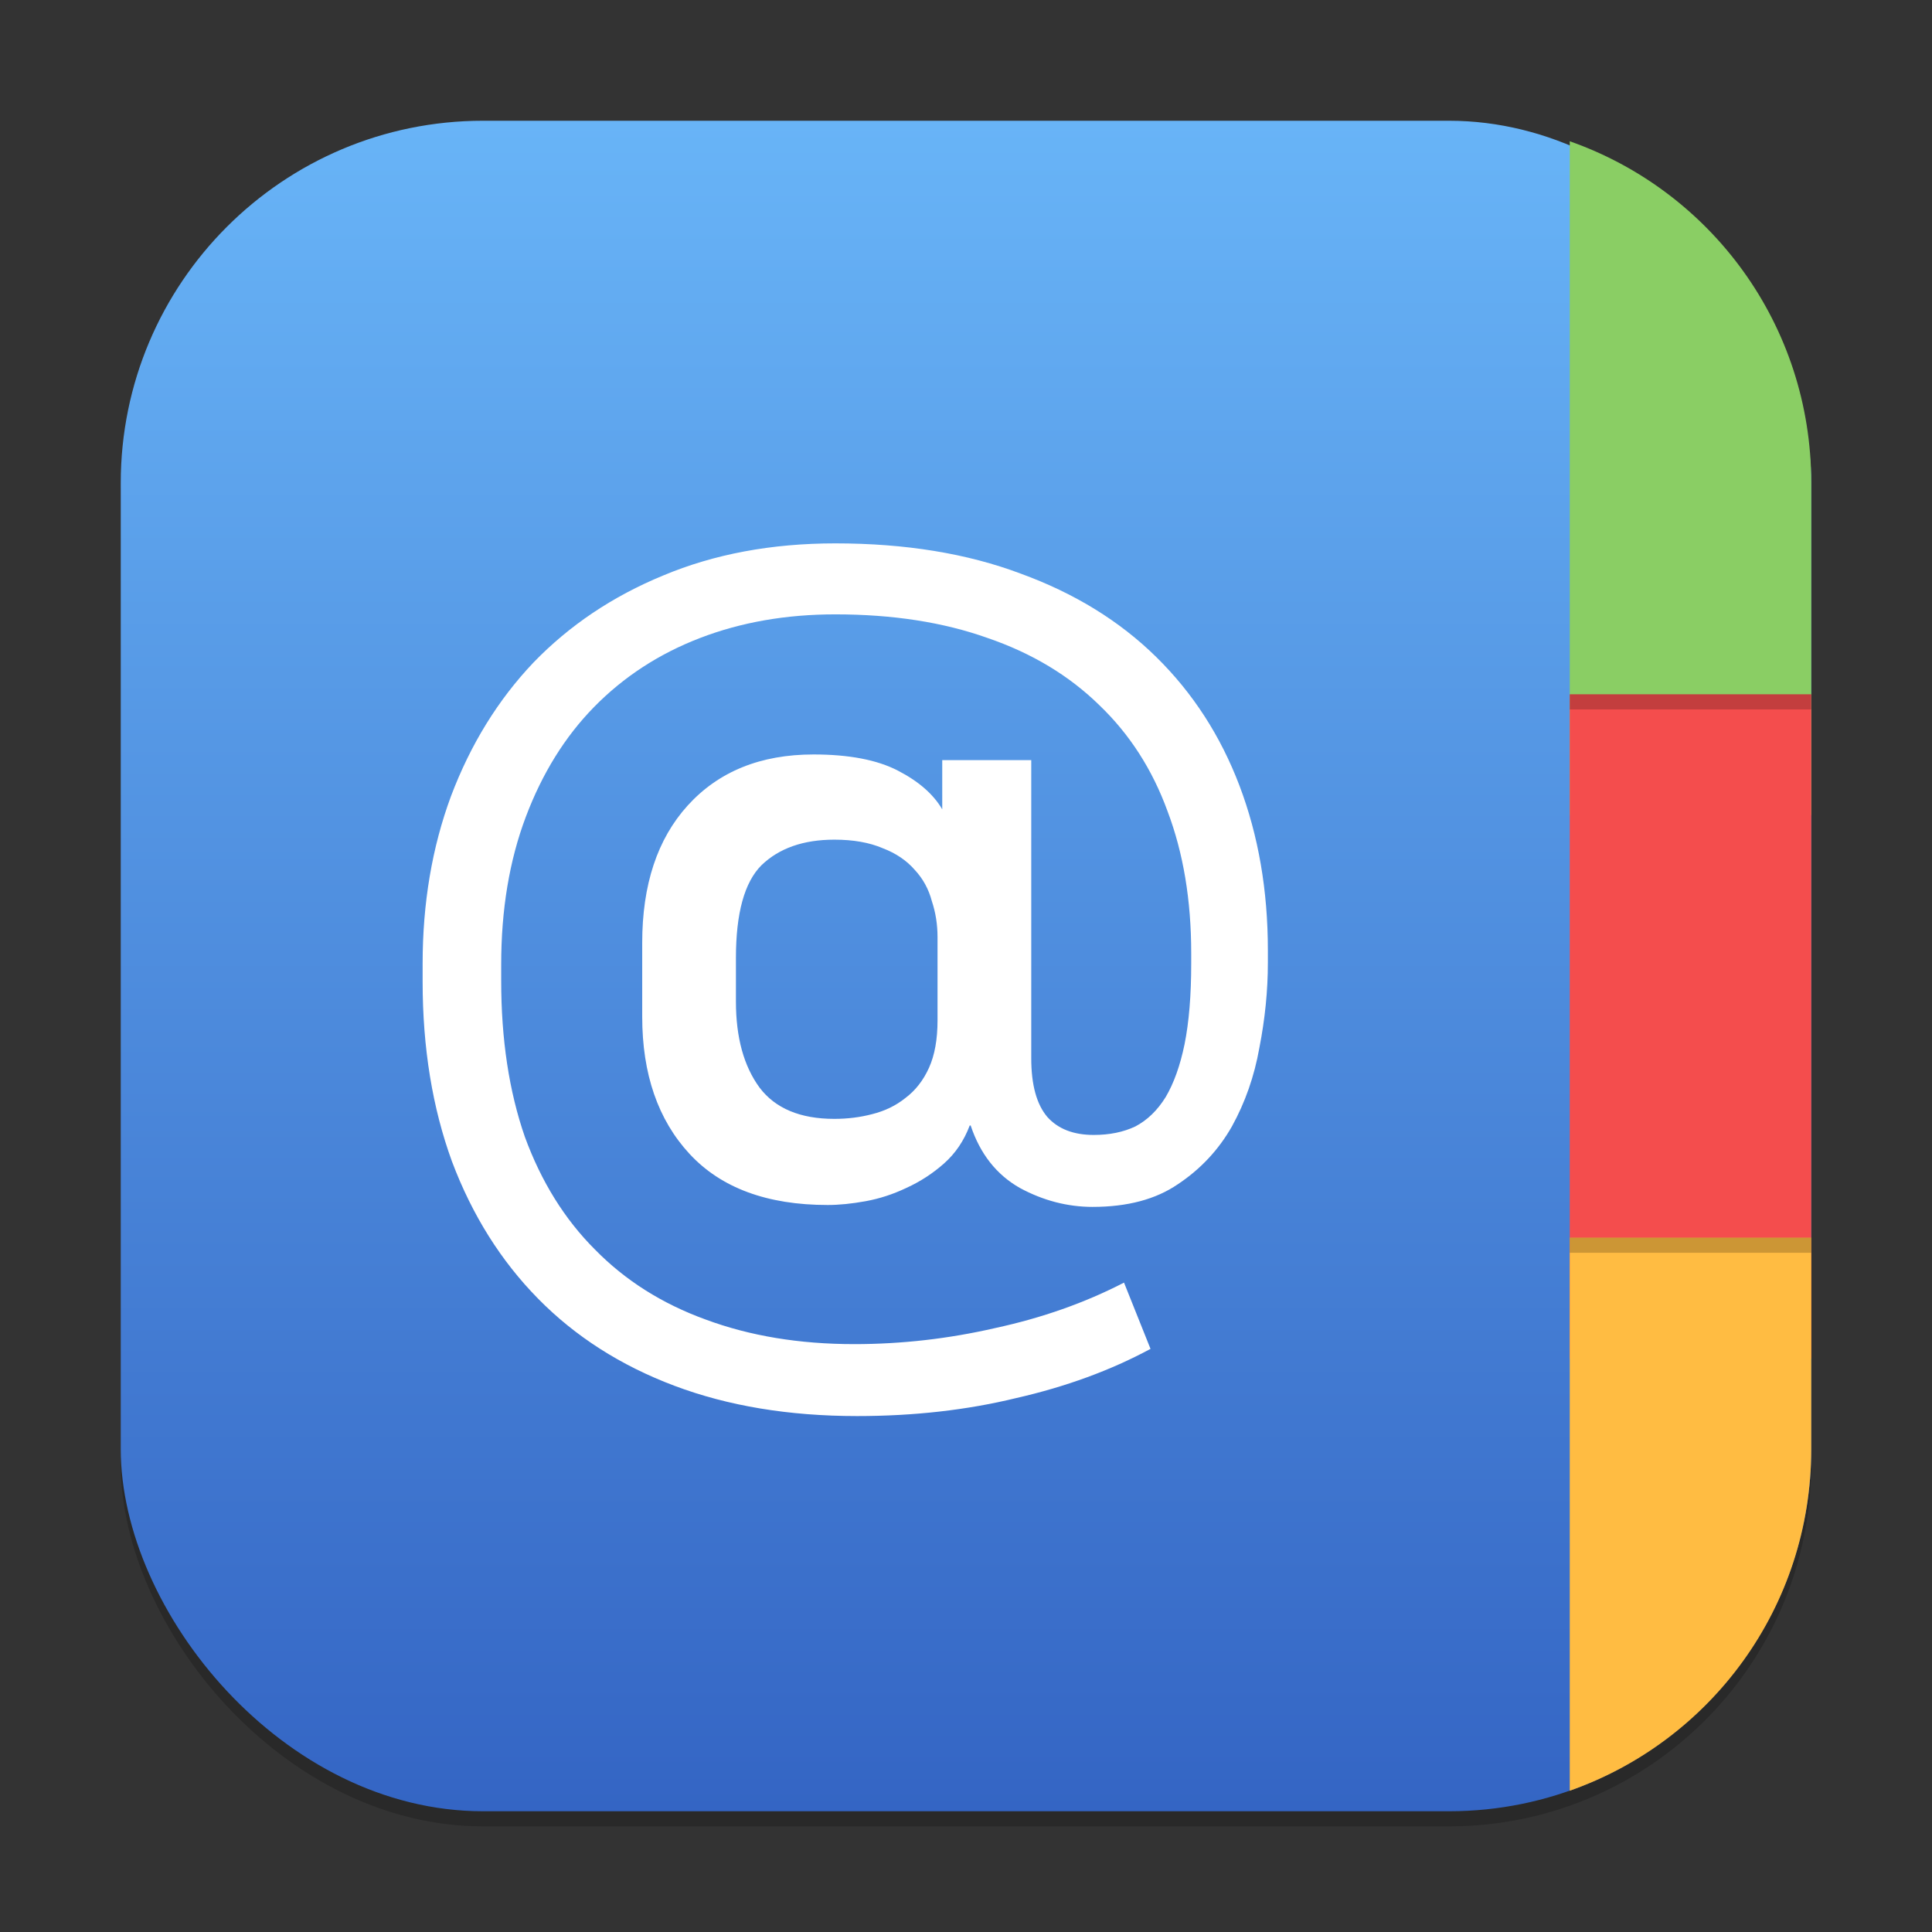 <?xml version="1.0" encoding="UTF-8" standalone="no"?>
<!-- Created with Inkscape (http://www.inkscape.org/) -->

<svg
   width="128"
   height="128"
   viewBox="0 0 128 128"
   version="1.1"
   id="svg1"
   inkscape:version="1.4.2 (ebf0e940d0, 2025-05-08)"
   sodipodi:docname="gnome-contacts.svg"
   xmlns:inkscape="http://www.inkscape.org/namespaces/inkscape"
   xmlns:sodipodi="http://sodipodi.sourceforge.net/DTD/sodipodi-0.dtd"
   xmlns:xlink="http://www.w3.org/1999/xlink"
   xmlns="http://www.w3.org/2000/svg"
   xmlns:svg="http://www.w3.org/2000/svg">
  <rect x="0" y="0" width="128" height="128" fill="#333333" stroke="none"/>
  <sodipodi:namedview
     id="namedview1"
     pagecolor="#ffffff"
     bordercolor="#000000"
     borderopacity="0.25"
     inkscape:showpageshadow="2"
     inkscape:pageopacity="0.0"
     inkscape:pagecheckerboard="0"
     inkscape:deskcolor="#d1d1d1"
     inkscape:document-units="px"
     inkscape:zoom="6.15625"
     inkscape:cx="63.918782"
     inkscape:cy="64"
     inkscape:window-width="1920"
     inkscape:window-height="1011"
     inkscape:window-x="0"
     inkscape:window-y="0"
     inkscape:window-maximized="1"
     inkscape:current-layer="svg1" />
  <defs
     id="defs1">
    <linearGradient
       inkscape:collect="always"
       xlink:href="#linearGradient8443"
       id="linearGradient4"
       x1="16"
       y1="30"
       x2="16"
       y2="2"
       gradientUnits="userSpaceOnUse"
       gradientTransform="scale(4)" />
    <linearGradient
       inkscape:collect="always"
       id="linearGradient8443">
      <stop
         style="stop-color:#3465c4;stop-opacity:1;"
         offset="0"
         id="stop8439" />
      <stop
         style="stop-color:#68b4f7;stop-opacity:1;"
         offset="1"
         id="stop8441" />
    </linearGradient>
  </defs>
  <rect
     style="opacity:0.2;fill:#000000;stroke-width:7"
     id="rect1"
     width="112"
     height="112"
     x="8"
     y="9"
     ry="24" />
  <rect
     style="fill:url(#linearGradient4);stroke-width:4"
     id="rect2"
     width="112"
     height="112"
     x="8"
     y="8"
     ry="24" />
  <path
     id="rect294"
     style="fill:#8ace64;fill-opacity:1;stroke-width:7.155;stroke-linecap:round;stroke-linejoin:round"
     d="M 104,9.359 V 54 h 16 V 32 C 120,21.512 113.339,12.64 104,9.359 Z" />
  <path
     id="rect956"
     style="fill:#f44d4d;fill-opacity:1;stroke-width:3.425;stroke-linecap:round;stroke-linejoin:round"
     d="m 104,46 v 44 h 16 V 46 Z"
     sodipodi:nodetypes="ccccc" />
  <path
     id="rect1736"
     style="fill:#ffbc42;fill-opacity:1;stroke-width:6.197;stroke-linecap:round;stroke-linejoin:round"
     inkscape:label="rect1736"
     d="m 104,82 v 36.641 C 113.339,115.36 120,106.488 120,96 V 82 Z" />
  <path
     id="rect4024"
     style="opacity:0.2;fill:#000000;fill-opacity:1;stroke-width:4.131;stroke-linecap:round;stroke-linejoin:round"
     d="m 104,46 v 1 h 16 v -1 z m 0,36 v 1 h 16 v -1 z" />
  <path
     d="m 72.399,79.96 c -1.672,0 -3.282,-0.418 -4.829,-1.254 -1.547,-0.878 -2.634,-2.258 -3.261,-4.139 h -0.063 c -0.376,1.003 -0.941,1.839 -1.693,2.508 -0.753,0.669 -1.589,1.212 -2.508,1.63 -0.878,0.418 -1.777,0.711 -2.697,0.878 -0.92,0.167 -1.756,0.251 -2.508,0.251 -4.013,0 -7.065,-1.129 -9.156,-3.386 -2.09,-2.258 -3.136,-5.289 -3.136,-9.093 v -4.891 c 0,-3.846 1.003,-6.877 3.01,-9.093 2.049,-2.258 4.829,-3.386 8.34,-3.386 2.341,0 4.202,0.355 5.581,1.066 1.38,0.711 2.362,1.568 2.947,2.571 V 50.361 H 68.323 V 70.114 c 0,1.756 0.355,3.052 1.066,3.888 0.711,0.794 1.735,1.191 3.073,1.191 1.045,0 1.965,-0.188 2.759,-0.564 0.794,-0.418 1.463,-1.066 2.007,-1.944 0.543,-0.92 0.962,-2.09 1.254,-3.512 0.293,-1.463 0.439,-3.24 0.439,-5.33 v -0.69 c 0,-3.512 -0.523,-6.647 -1.568,-9.406 -1.003,-2.759 -2.508,-5.1 -4.515,-7.024 -2.007,-1.965 -4.473,-3.449 -7.4,-4.452 -2.926,-1.045 -6.292,-1.568 -10.096,-1.568 -3.261,0 -6.25,0.523 -8.968,1.568 -2.717,1.045 -5.059,2.571 -7.024,4.578 -1.923,1.965 -3.428,4.39 -4.515,7.274 -1.087,2.885 -1.63,6.146 -1.63,9.783 V 64.972 c 0,3.888 0.523,7.337 1.568,10.347 1.087,2.968 2.634,5.456 4.641,7.462 2.007,2.049 4.452,3.595 7.337,4.641 2.926,1.087 6.208,1.63 9.845,1.63 3.135,0 6.25,-0.355 9.344,-1.066 3.094,-0.669 5.937,-1.672 8.529,-3.01 l 1.756,4.39 c -2.634,1.421 -5.602,2.508 -8.905,3.261 -3.261,0.794 -6.773,1.191 -10.535,1.191 -4.515,0 -8.549,-0.669 -12.103,-2.007 -3.554,-1.338 -6.564,-3.261 -9.03,-5.769 C 33.184,83.534 31.282,80.503 29.944,76.95 28.648,73.396 28,69.424 28,65.035 V 63.843 c 0,-4.013 0.627,-7.713 1.881,-11.1 1.296,-3.428 3.115,-6.376 5.456,-8.842 2.383,-2.467 5.247,-4.39 8.591,-5.769 C 47.315,36.711 51.119,36 55.342,36 c 4.641,0 8.738,0.669 12.291,2.007 3.554,1.296 6.543,3.135 8.968,5.518 2.425,2.383 4.264,5.226 5.518,8.529 C 83.373,55.356 84,58.994 84,62.965 v 0.815 C 84,65.62 83.812,67.501 83.436,69.424 c -0.334,1.881 -0.941,3.616 -1.819,5.205 -0.878,1.547 -2.069,2.822 -3.574,3.825 -1.463,1.003 -3.345,1.505 -5.644,1.505 z M 48.757,66.352 c 0,2.383 0.523,4.285 1.568,5.707 1.045,1.38 2.697,2.069 4.954,2.069 0.878,0 1.714,-0.105 2.508,-0.314 0.836,-0.209 1.568,-0.564 2.195,-1.066 0.669,-0.502 1.191,-1.171 1.568,-2.007 0.376,-0.836 0.564,-1.881 0.564,-3.135 v -5.518 c 0,-0.836 -0.125,-1.63 -0.376,-2.383 -0.209,-0.794 -0.585,-1.484 -1.129,-2.069 -0.543,-0.627 -1.254,-1.108 -2.132,-1.442 -0.878,-0.376 -1.944,-0.564 -3.198,-0.564 -2.049,0 -3.658,0.564 -4.829,1.693 -1.129,1.129 -1.693,3.177 -1.693,6.146 z"
     style="font-weight:bold;font-size:4.741px;line-height:1.25;font-family:'나눔스퀘어';-inkscape-font-specification:'나눔스퀘어 Bold';fill:#ffffff;stroke-width:1.568"
     id="path6805"
     sodipodi:nodetypes="scccscsscsscsscccscscccsscccsscssscccsccccssscsscccscsssscccsscsccssscccscss" />
</svg>
